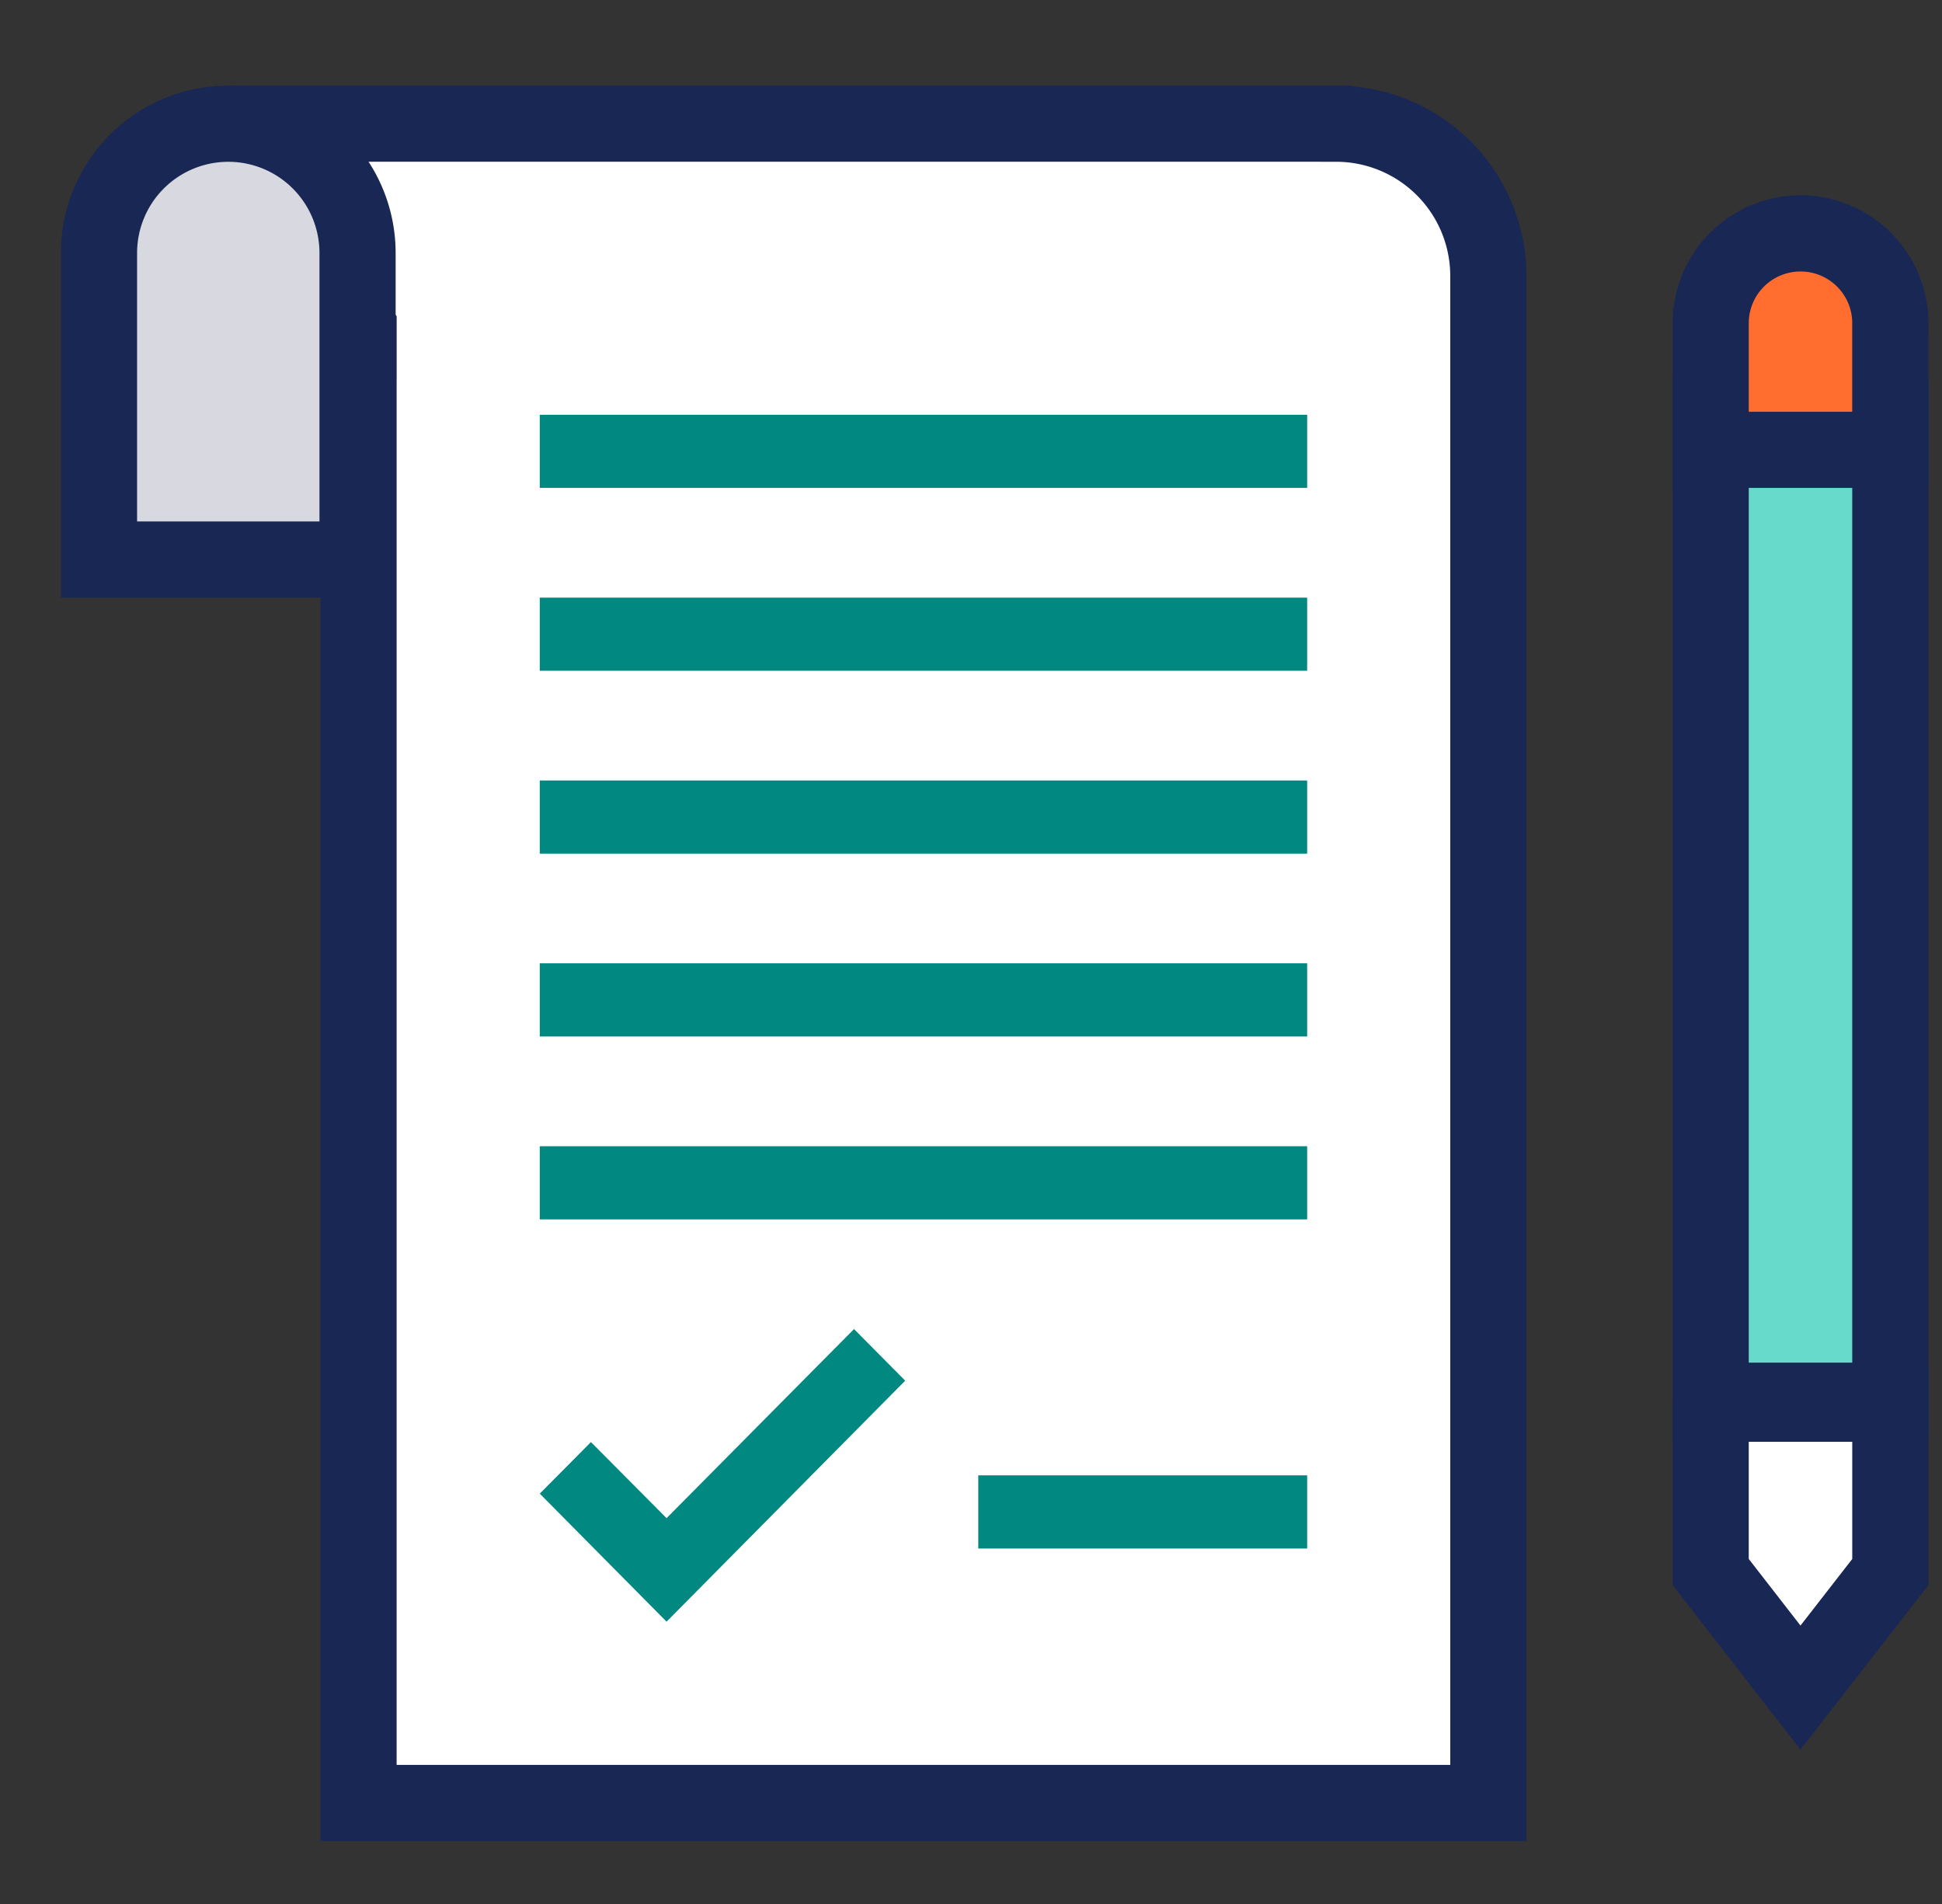 <svg xmlns="http://www.w3.org/2000/svg" width="51" height="50" fill="none" viewBox="0 0 51 50"><rect x="0" y="0" width="51" height="50" fill="#333333" stroke="none"/><path fill="#fff" stroke="#192754" stroke-width="2" d="M9.417 8.971v-.333l-.2-.267-2.623-3.499.27-1.624h28.222a4 4 0 0 1 4 4v40.1H9.416V8.971z"/><path fill="#008881" d="m17.505 42.586-3.33-3.362 1.344-1.354 1.986 1.998 4.923-4.966 1.344 1.355-6.267 6.329z"/><path fill="#D7D8E0" stroke="#192754" stroke-width="2" d="M9.39 6.643v8.051H2.6v-8.05a3.395 3.395 0 1 1 6.79 0z"/><path fill="#008881" d="M25.691 38.744h8.637v1.921h-8.637zm-11.516-8.643h20.153v1.921H14.175zm0-4.803h20.153v1.921H14.175zm0-4.802h20.153v1.921H14.175zm0-4.802h20.153v1.921H14.175zm0-4.802h20.153v1.921H14.175z"/><path fill="#67DACC" stroke="#192754" stroke-width="2" d="M44.925 10.932h4.718v25.852h-4.718z"/><path fill="#fff" stroke="#192754" stroke-width="2" d="M44.925 36.863h4.718v4.42l-2.36 3.035-2.358-3.036v-4.42z"/><path fill="#FF6D2F" stroke="#192754" stroke-width="2" d="M49.642 8.488v3.325h-4.717V8.488a2.359 2.359 0 0 1 4.718 0z"/></svg>